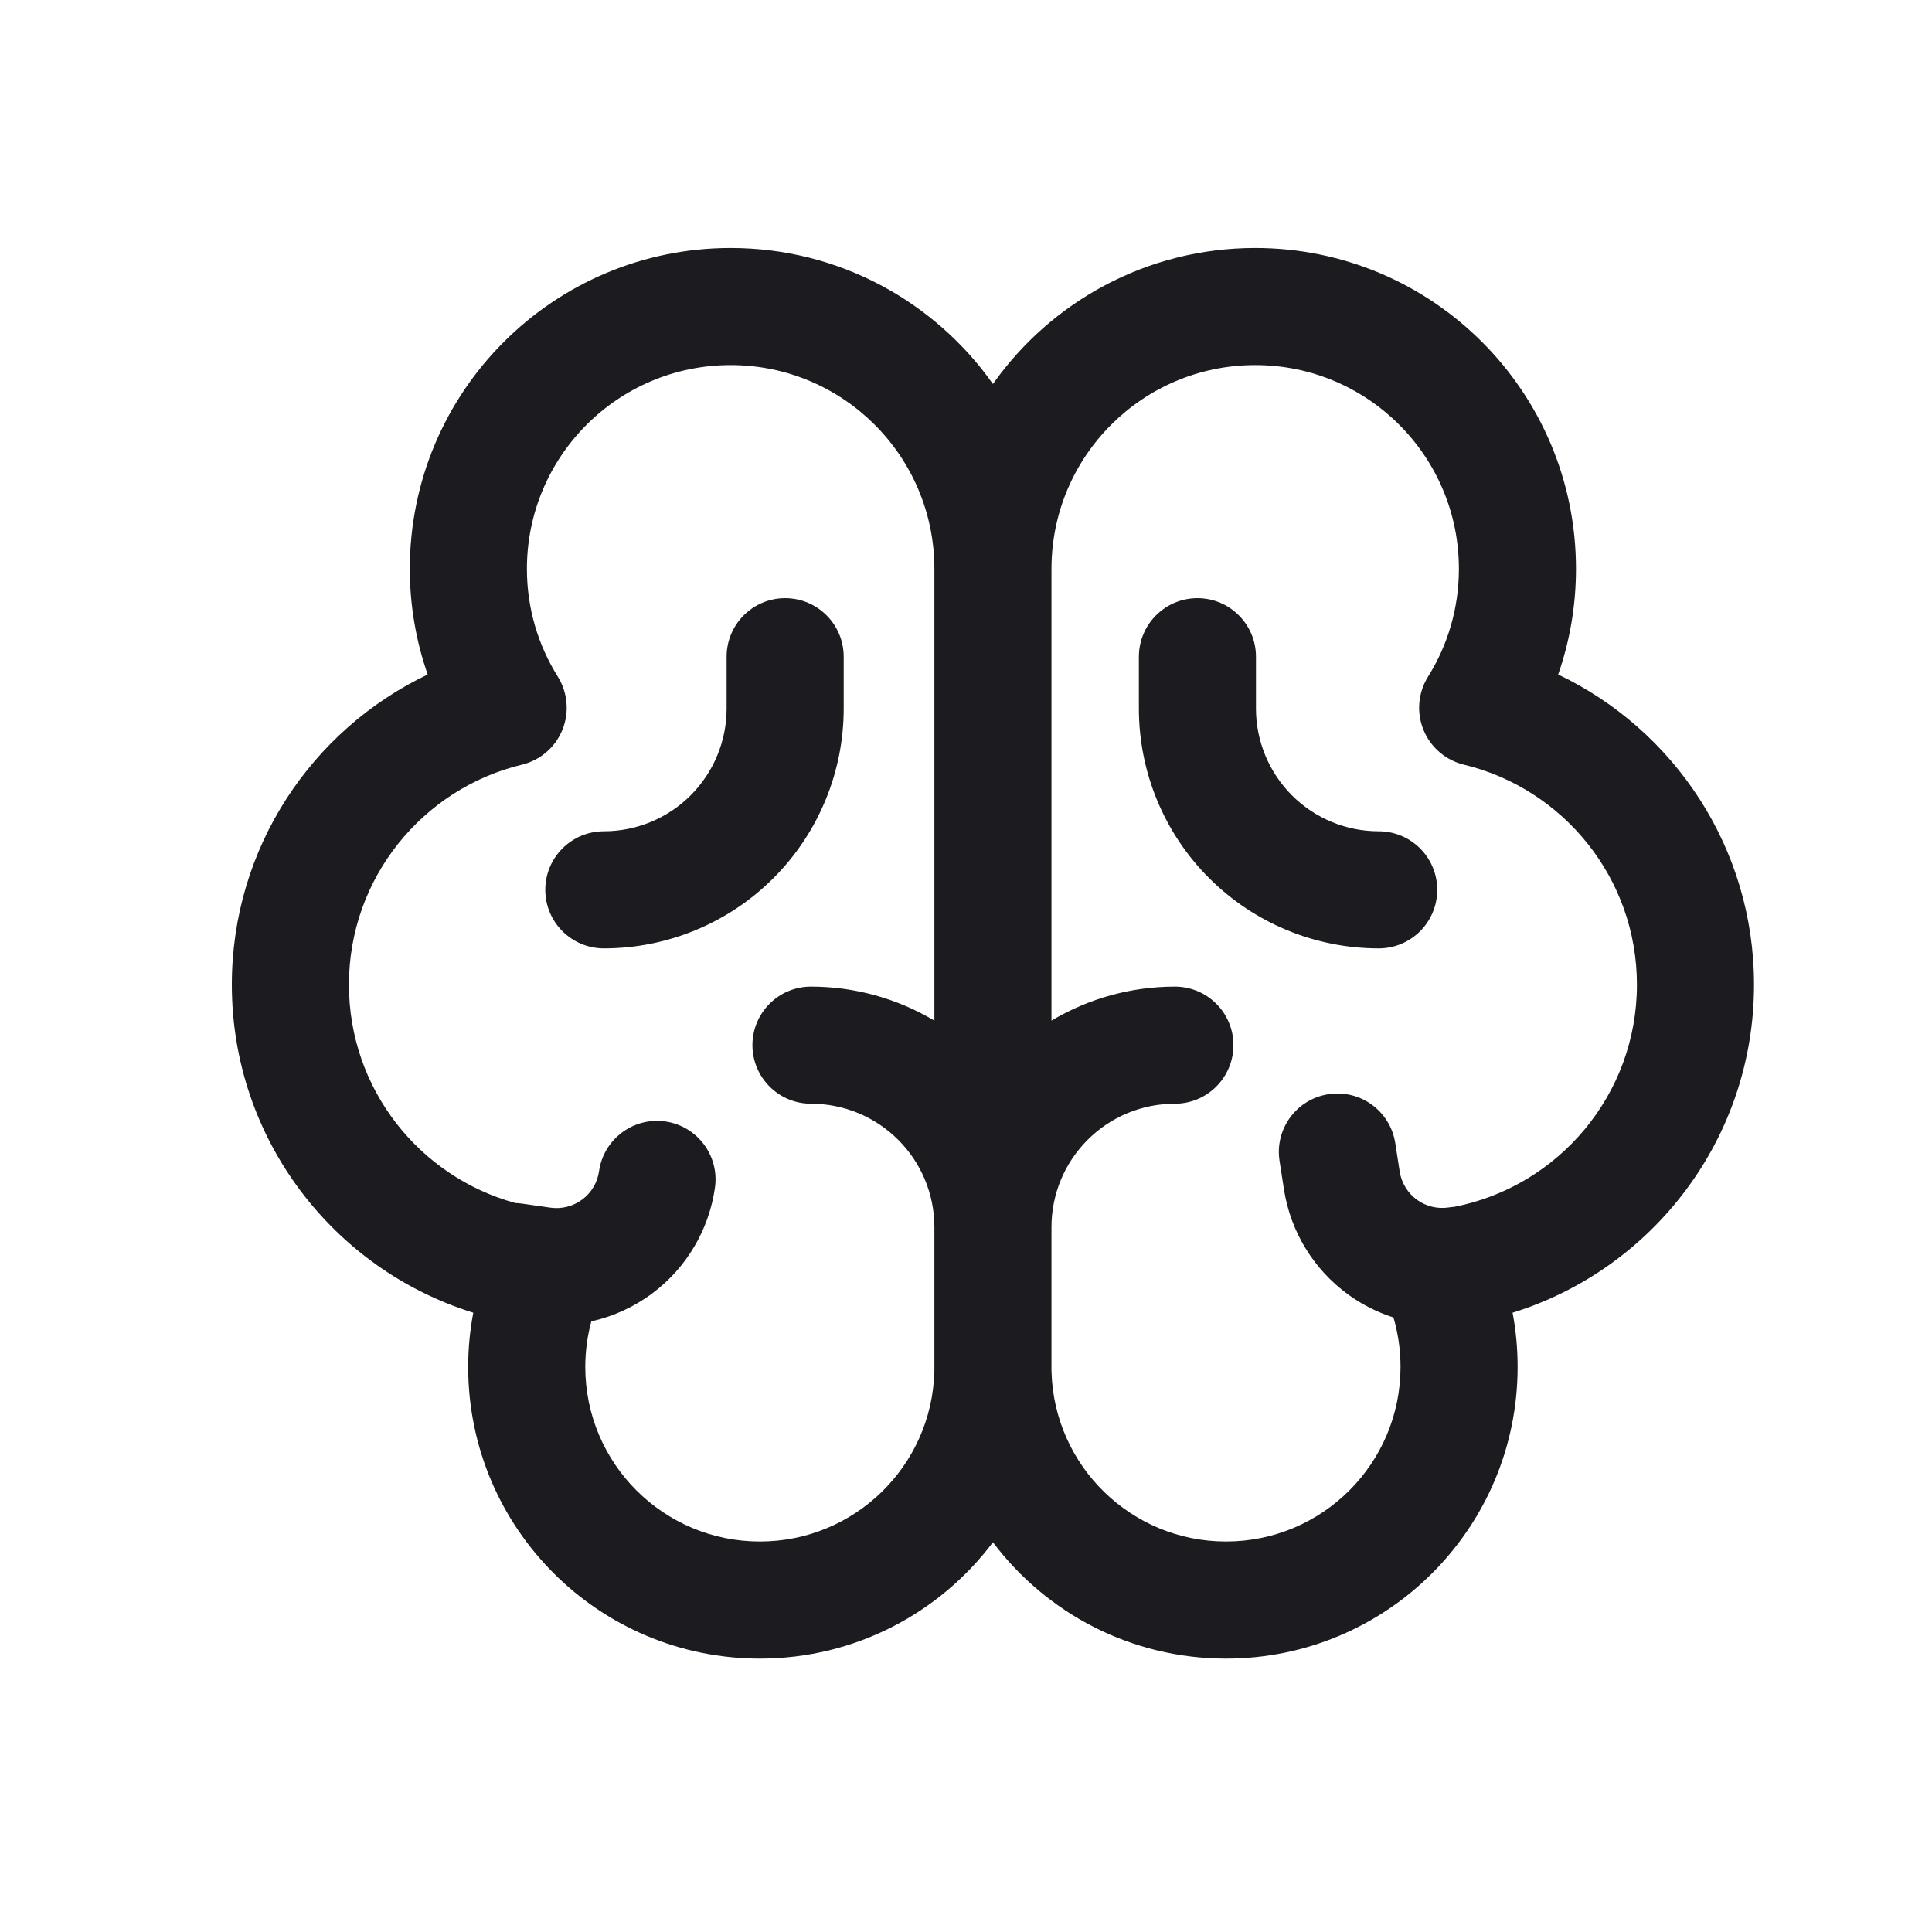 <svg width="33" height="33" viewBox="0 0 33 33" fill="none" xmlns="http://www.w3.org/2000/svg">
<path fill-rule="evenodd" clip-rule="evenodd" d="M12.48 6.236C10.558 6.236 9 7.794 9 9.716C9 10.394 9.194 11.025 9.528 11.558C9.698 11.831 9.727 12.169 9.606 12.467C9.485 12.764 9.227 12.986 8.915 13.061C7.219 13.47 5.96 14.999 5.96 16.819C5.96 18.601 7.165 20.101 8.804 20.549C8.84 20.55 8.876 20.553 8.912 20.558L9.402 20.628C9.595 20.655 9.791 20.605 9.946 20.488C10.102 20.372 10.205 20.198 10.232 20.005C10.31 19.458 10.816 19.078 11.363 19.155C11.909 19.233 12.29 19.739 12.212 20.286C12.11 21.004 11.727 21.652 11.148 22.087C10.834 22.323 10.476 22.486 10.1 22.57C10.033 22.818 9.997 23.078 9.997 23.349C9.997 24.995 11.332 26.33 12.979 26.33C14.596 26.33 15.913 25.042 15.959 23.436C15.959 23.426 15.959 23.416 15.96 23.407V23.349V21.866L15.96 21.847V20.959C15.96 20.4 15.738 19.864 15.342 19.469C14.947 19.073 14.411 18.852 13.852 18.852C13.3 18.852 12.852 18.404 12.852 17.852C12.852 17.299 13.3 16.852 13.852 16.852C14.601 16.852 15.328 17.056 15.96 17.433V9.72L15.96 9.718L15.96 9.716C15.96 9.714 15.96 9.713 15.96 9.712C15.958 7.792 14.401 6.236 12.48 6.236ZM16.96 6.559C15.968 5.154 14.331 4.236 12.48 4.236C9.454 4.236 7 6.689 7 9.716C7 10.348 7.108 10.955 7.305 11.521C5.327 12.464 3.96 14.481 3.96 16.819C3.96 19.452 5.694 21.68 8.084 22.422C8.027 22.723 7.997 23.032 7.997 23.349C7.997 26.1 10.228 28.33 12.979 28.33C14.606 28.33 16.051 27.55 16.96 26.343C17.869 27.55 19.314 28.33 20.941 28.33C23.692 28.33 25.922 26.1 25.922 23.349C25.922 23.032 25.893 22.723 25.836 22.422C28.226 21.68 29.96 19.452 29.96 16.819C29.96 14.481 28.593 12.464 26.615 11.521C26.812 10.955 26.919 10.348 26.919 9.716C26.919 6.689 24.466 4.236 21.44 4.236C19.589 4.236 17.952 5.154 16.96 6.559ZM17.96 9.712C17.96 9.713 17.96 9.714 17.96 9.716L17.96 9.718L17.96 9.72V17.433C18.592 17.056 19.319 16.852 20.068 16.852C20.62 16.852 21.068 17.299 21.068 17.852C21.068 18.404 20.62 18.852 20.068 18.852C19.509 18.852 18.973 19.073 18.578 19.469C18.182 19.864 17.96 20.4 17.96 20.959V21.847L17.96 21.866V23.349V23.407C17.96 23.416 17.961 23.426 17.961 23.436C18.007 25.042 19.324 26.33 20.941 26.33C22.588 26.33 23.922 24.995 23.922 23.349C23.922 23.054 23.88 22.77 23.801 22.503C23.525 22.415 23.261 22.282 23.023 22.108C22.437 21.68 22.045 21.038 21.932 20.322L21.856 19.832C21.77 19.287 22.143 18.775 22.689 18.69C23.235 18.604 23.746 18.977 23.832 19.523L23.908 20.012C23.939 20.205 24.044 20.377 24.201 20.492C24.358 20.606 24.555 20.654 24.747 20.624C24.778 20.619 24.808 20.616 24.839 20.614C26.617 20.267 27.96 18.699 27.96 16.819C27.96 14.999 26.701 13.47 25.005 13.061C24.693 12.986 24.435 12.764 24.314 12.467C24.192 12.169 24.222 11.831 24.392 11.558C24.726 11.025 24.919 10.394 24.919 9.716C24.919 7.794 23.361 6.236 21.44 6.236C19.519 6.236 17.962 7.792 17.96 9.712ZM13.411 10.217C13.963 10.217 14.411 10.665 14.411 11.217V12.102C14.411 13.189 13.979 14.231 13.211 14.999C12.443 15.767 11.401 16.199 10.315 16.199C9.762 16.199 9.314 15.751 9.314 15.199C9.314 14.646 9.762 14.199 10.315 14.199C10.87 14.199 11.404 13.978 11.797 13.585C12.19 13.191 12.411 12.658 12.411 12.102V11.217C12.411 10.665 12.859 10.217 13.411 10.217ZM19.453 11.217C19.453 10.665 19.901 10.217 20.453 10.217C21.005 10.217 21.453 10.665 21.453 11.217V12.102C21.453 12.658 21.674 13.191 22.067 13.585C22.46 13.978 22.993 14.199 23.549 14.199C24.102 14.199 24.549 14.646 24.549 15.199C24.549 15.751 24.102 16.199 23.549 16.199C22.463 16.199 21.421 15.767 20.653 14.999C19.884 14.231 19.453 13.189 19.453 12.102V11.217Z" fill="#1C1B1F"/>
</svg>
